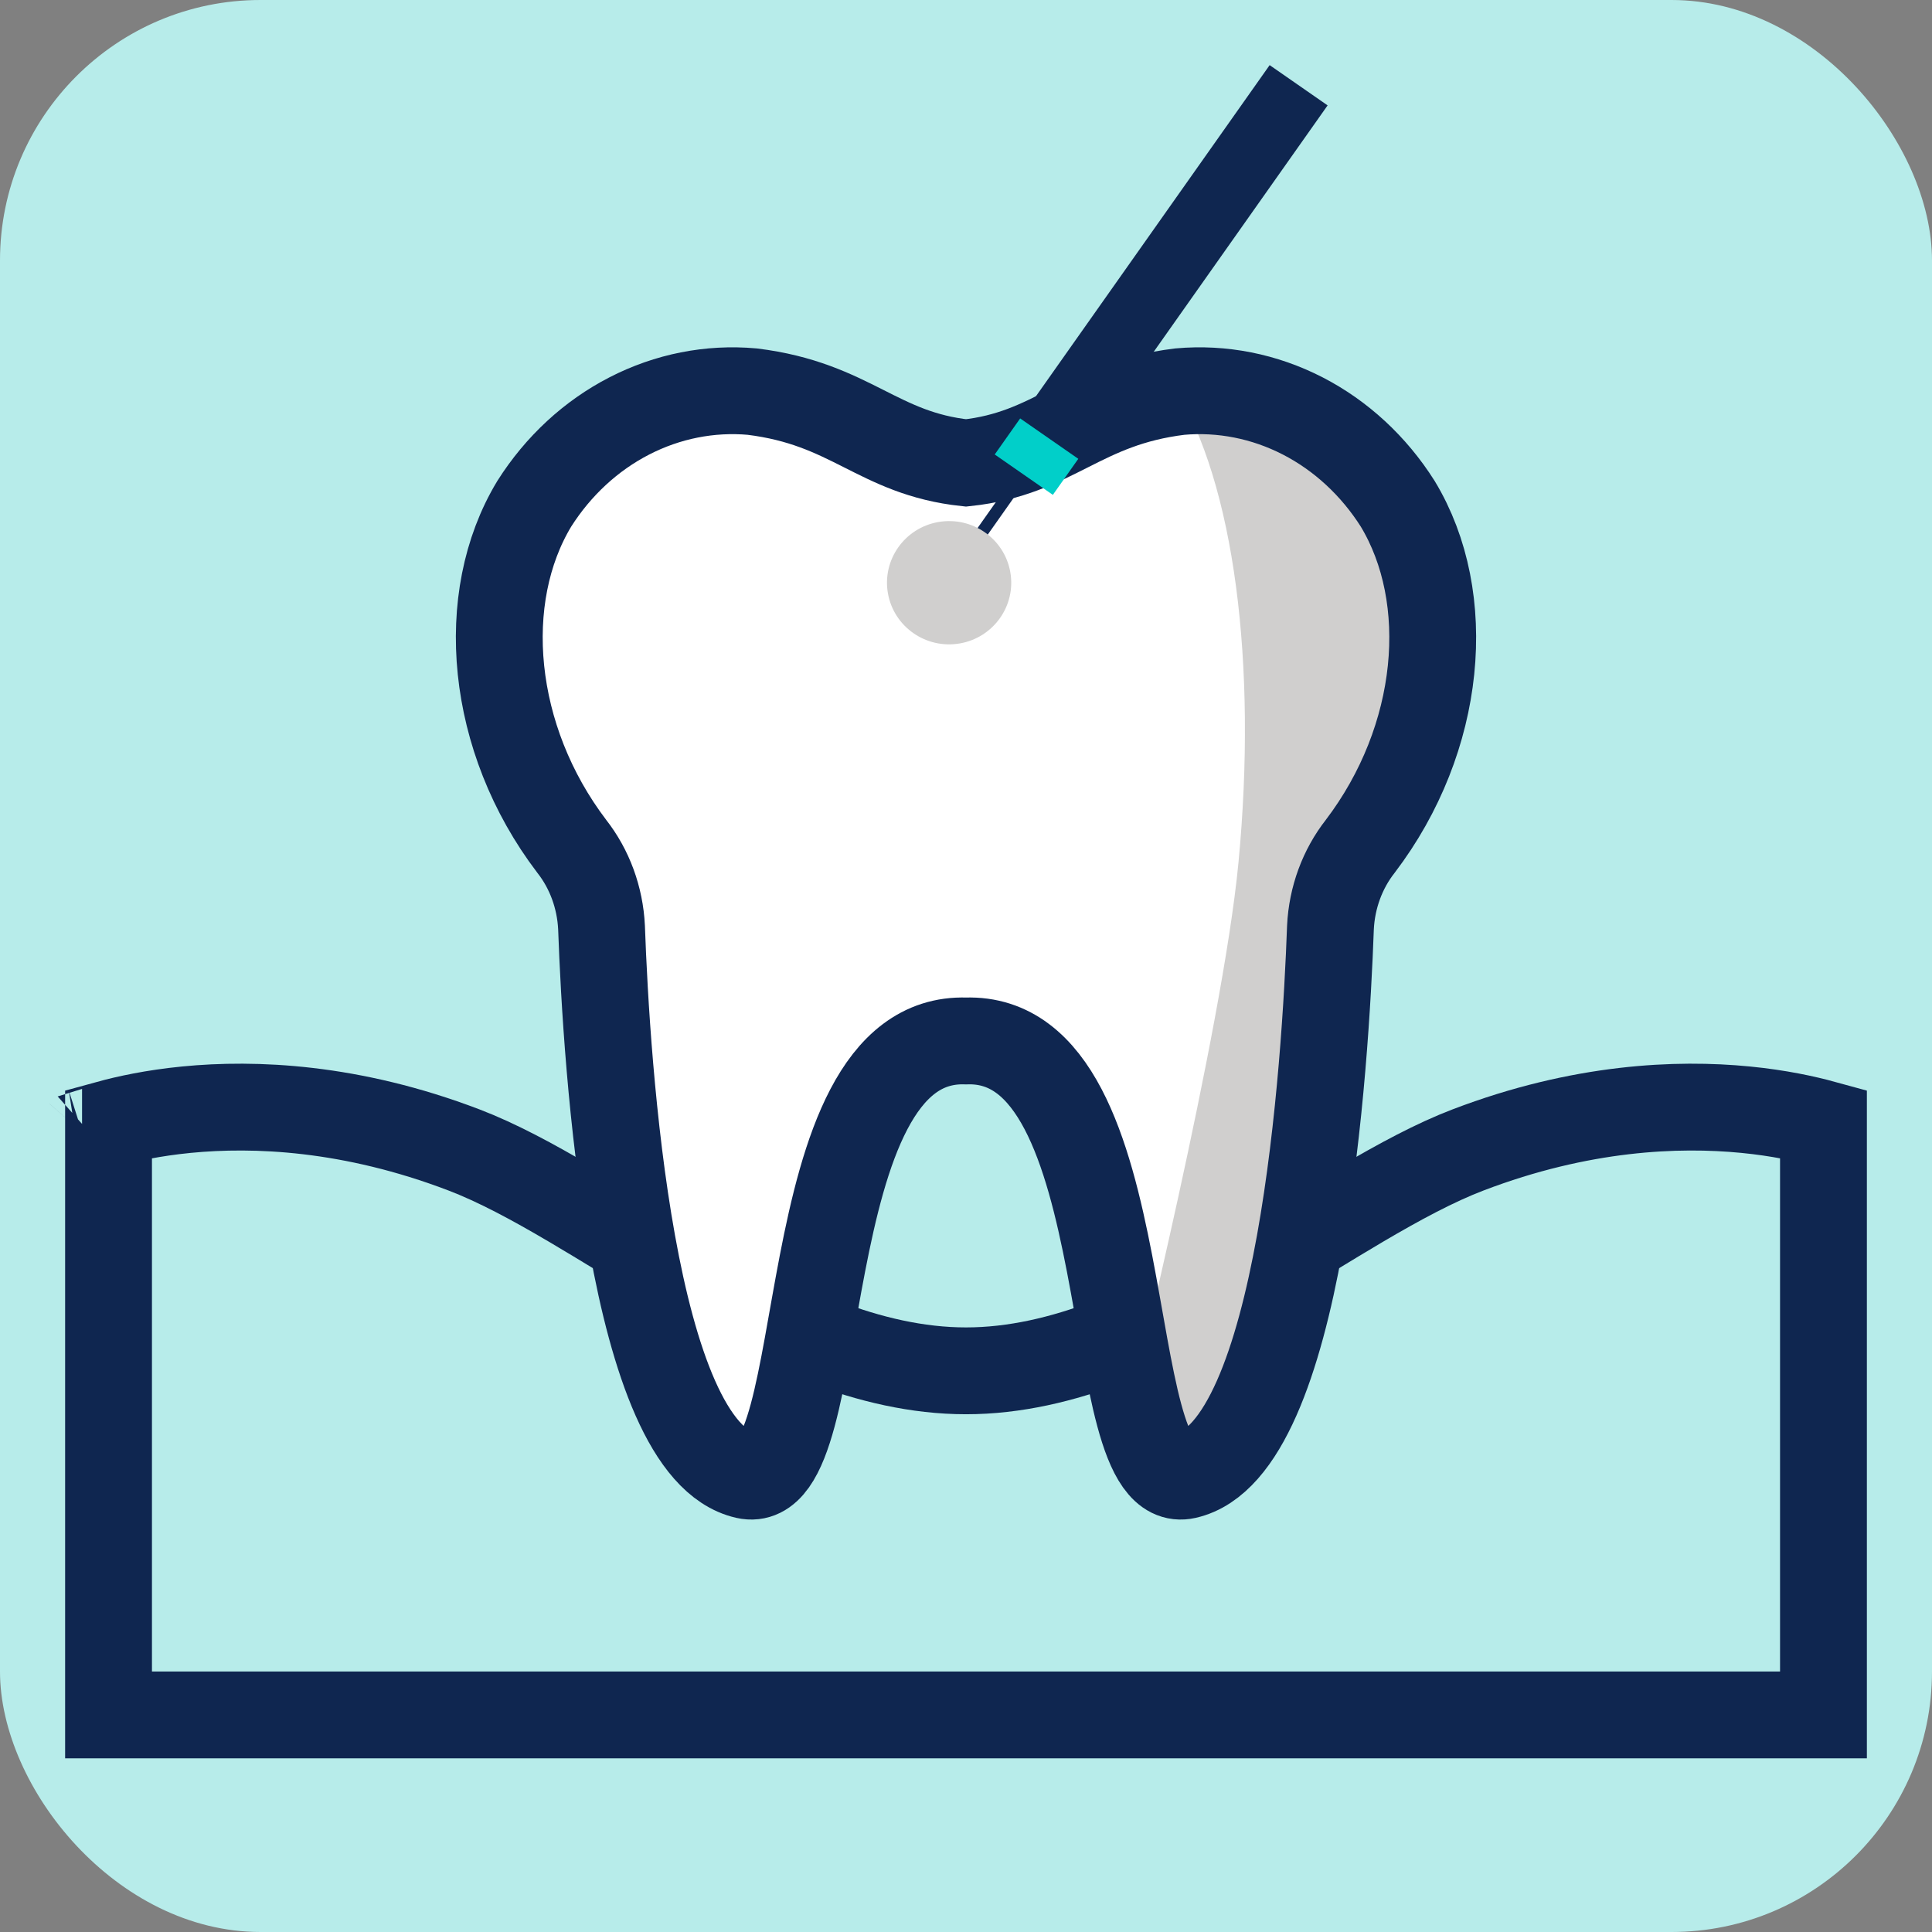 <svg width="89" height="89" viewBox="0 0 89 89" fill="none" xmlns="http://www.w3.org/2000/svg">
<rect x="0" y="0" width="89" height="89" fill="#808080" stroke="none"/>
<rect width="89" height="89" rx="12" fill="#B7ECEA"/>
<path d="M84 51.766V79H5V51.766C5.827 51.539 7.048 51.271 8.59 51.119C11.716 50.813 16.17 50.987 21.369 52.972C22.889 53.552 24.523 54.431 26.304 55.48C27.031 55.907 27.835 56.397 28.663 56.9C29.73 57.549 30.837 58.222 31.869 58.82C35.667 61.019 39.998 63.149 44.5 63.149C49.003 63.149 53.333 61.019 57.132 58.82C58.164 58.222 59.27 57.549 60.337 56.9C61.165 56.396 61.97 55.907 62.696 55.479C64.478 54.431 66.112 53.552 67.631 52.972C72.83 50.986 77.284 50.813 80.41 51.119C81.952 51.27 83.173 51.539 84 51.766ZM3.78 52.163C3.78 52.163 3.781 52.163 3.784 52.161L3.783 52.162L3.78 52.163Z" stroke="#0F2650" stroke-width="4"/>
<path d="M64.386 23.204C63.282 21.462 61.772 20.067 60.01 19.16C58.248 18.254 56.296 17.867 54.352 18.04C49.778 18.602 48.587 20.889 44.5 21.325C40.413 20.889 39.222 18.602 34.648 18.04C32.704 17.867 30.752 18.254 28.99 19.161C27.228 20.067 25.718 21.462 24.613 23.204C21.99 27.544 22.566 34.026 26.338 38.986C27.161 40.035 27.643 41.347 27.71 42.722C27.937 49.028 29.044 66.769 34.358 67.971C38.456 68.897 36.289 47.678 44.5 47.953C52.711 47.678 50.544 68.897 54.642 67.971C59.956 66.769 61.063 49.028 61.289 42.722C61.356 41.347 61.839 40.035 62.662 38.986C66.434 34.026 67.01 27.544 64.386 23.204Z" fill="white"/>
<path d="M63.708 23.06C62.565 20.132 52.325 15.01 54.082 17.811C56.874 22.263 57.92 30.621 57.053 39.722C56.307 47.544 52.056 64.729 52.056 64.729C51.724 67.067 52.941 69.136 53.726 68.993C55.894 68.598 60.967 61.02 60.737 42.901C60.771 41.496 61.238 40.151 62.054 39.104C63.626 36.884 64.616 34.198 64.909 31.357C65.202 28.517 64.785 25.64 63.708 23.06Z" fill="#D0CFCE"/>
<path d="M64.386 23.204C63.282 21.462 61.772 20.067 60.01 19.16C58.248 18.254 56.296 17.867 54.352 18.04C49.778 18.602 48.587 20.889 44.5 21.325C40.413 20.889 39.222 18.602 34.648 18.04C32.704 17.867 30.752 18.254 28.99 19.161C27.228 20.067 25.718 21.462 24.613 23.204C21.99 27.544 22.566 34.026 26.338 38.986C27.161 40.035 27.643 41.347 27.71 42.722C27.937 49.028 29.044 66.769 34.358 67.971C38.456 68.897 36.289 47.678 44.5 47.953C52.711 47.678 50.544 68.897 54.642 67.971C59.956 66.769 61.063 49.028 61.289 42.722C61.356 41.347 61.839 40.035 62.662 38.986C66.434 34.026 67.01 27.544 64.386 23.204V23.204Z" stroke="#0F2650" stroke-width="4" stroke-miterlimit="10"/>
<path d="M45.236 24.52L46.469 22.772L47.676 21.063" stroke="#0F2650" stroke-width="0.558" stroke-linecap="round"/>
<path d="M43.225 24.048C41.669 24.32 40.63 25.793 40.904 27.337C41.179 28.881 42.663 29.912 44.219 29.64C45.775 29.368 46.814 27.895 46.54 26.351C46.266 24.807 44.782 23.776 43.225 24.048Z" fill="#D0CFCE"/>
<path fill-rule="evenodd" clip-rule="evenodd" d="M49.669 21.134L46.999 19.278L58.488 3L61.158 4.855L49.669 21.134Z" fill="#0F2650"/>
<path d="M45.823 20.936L48.501 22.797L49.673 21.136L46.995 19.275L45.823 20.936Z" fill="#01CFC9"/>
</svg>
